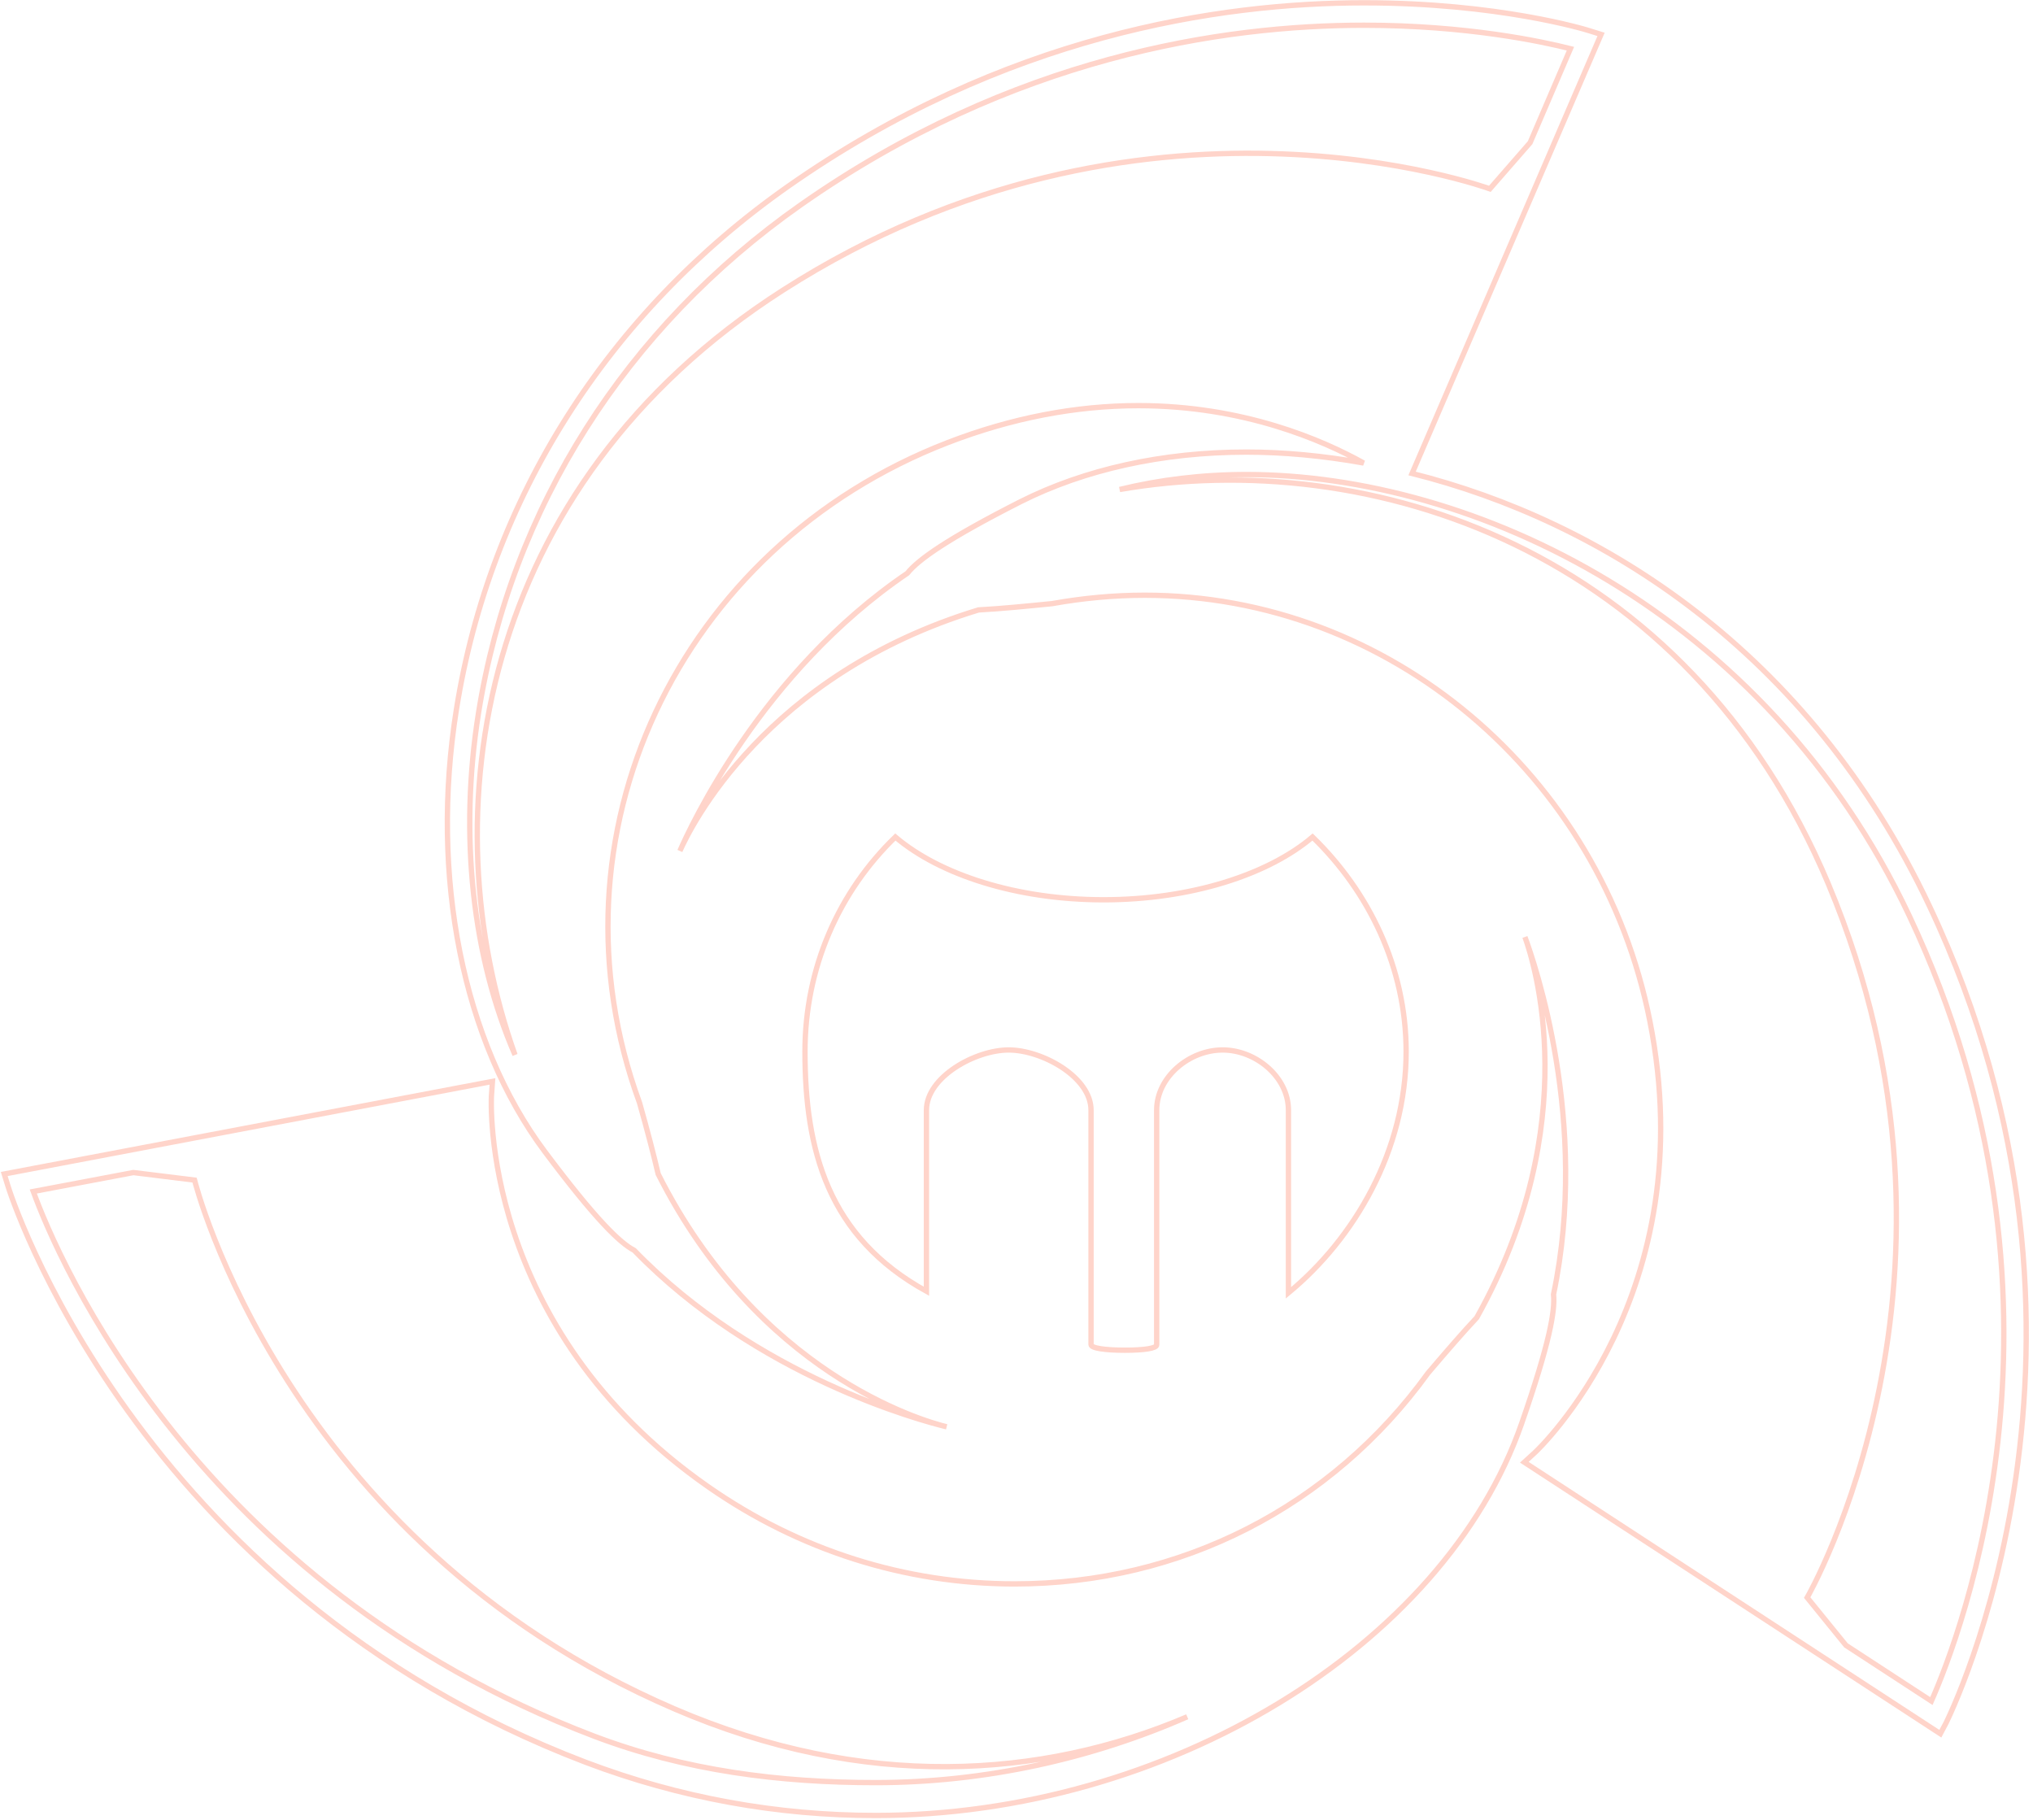 <?xml version="1.0" encoding="UTF-8" standalone="no"?>
<svg width="382px" height="342px" viewBox="0 0 382 342" version="1.1" xmlns="http://www.w3.org/2000/svg" xmlns:xlink="http://www.w3.org/1999/xlink" xmlns:sketch="http://www.bohemiancoding.com/sketch/ns">
    <!-- Generator: Sketch 3.0.4 (8053) - http://www.bohemiancoding.com/sketch -->
    <title>index-logo-line</title>
    <desc>Created with Sketch.</desc>
    <defs></defs>
    <g id="Page-1" stroke="none" stroke-width="1" fill="none" fill-rule="evenodd" sketch:type="MSPage">
        <g id="index-logo-line" sketch:type="MSLayerGroup" transform="translate(1, 0)" stroke-opacity="0.3" stroke="#FF6F4D">
            <path d="M290.906,243.209 C297.697,210.919 287.293,180.755 285.533,176.053 C287.23,180.739 296.903,211.067 276.476,247.584 C273.945,250.285 270.954,253.726 267.325,257.992 C249.141,283.159 220.825,297.607 189.659,297.607 C169.107,297.607 149.171,291.294 132.054,279.337 C89.035,249.336 91.317,206.334 91.34,205.922 L91.535,203.189 L-0.204,220.588 L0.474,222.783 C0.692,223.546 24.172,298.767 109.088,331.135 C126.813,337.845 145.09,341.114 163.516,341.114 L163.539,341.114 C218.053,341.114 270.261,309.541 284.917,267.458 C290.198,252.286 291.233,246.175 290.906,243.209 L290.906,243.209 L290.906,243.209 Z M163.539,334.941 L163.516,334.941 C145.612,334.941 127.817,332.738 110.615,326.207 C35.83,297.724 9.827,236.452 5.256,223.873 L24.063,220.315 L35.557,221.732 C35.557,221.732 52.324,289.472 125.715,321.085 C161.281,336.405 194.667,334.241 222.079,322.572 C204.238,330.403 184.099,334.941 163.539,334.941 L163.539,334.941 L163.539,334.941 Z" id="Fill-1" sketch:type="MSShapeGroup"></path>
            <path d="M361.548,170.253 C338.862,122.177 299.683,97.811 264.327,88.96 L299.839,6.461 L297.588,5.76 C296.934,5.542 280.525,0.529 255.309,0.529 C228.325,0.529 187.65,6.523 146.967,35.092 C113.192,58.85 91.068,93.709 84.767,133.262 C79.744,164.688 85.967,195.732 101.347,216.353 C110.988,229.236 115.497,233.541 118.161,234.927 C141.126,258.638 171.989,266.913 176.88,268.088 C171.989,266.897 141.469,257.906 122.67,220.588 C121.836,217.015 120.699,212.624 119.165,207.198 C100.833,157.215 126.314,102.731 177.16,83.13 C189.059,78.545 201.099,76.217 212.913,76.217 C232.701,76.217 247.615,82.756 255.231,86.999 C247.537,85.613 240.115,84.944 233.192,84.944 C217.477,84.944 202.805,88.19 190.718,94.285 C177.051,101.229 171.561,105.121 169.489,107.713 C142.123,126.279 128.713,155.37 126.75,159.892 C128.736,155.401 142.777,126.793 182.86,114.602 C186.933,114.384 191.699,113.917 196.691,113.419 C202.454,112.384 208.318,111.839 214.089,111.839 C259.927,111.839 299.839,145.46 308.997,191.793 C319.222,243.186 287.752,272.603 287.433,272.899 L285.416,274.744 L363.588,325.756 L364.686,323.685 C365.006,322.977 400.361,252.457 361.548,170.253 L361.548,170.253 L361.548,170.253 Z M146.095,54.538 C88.404,91.498 79.822,153.47 95.771,198.207 C87.812,179.922 85.227,157.051 88.918,133.923 C95.063,95.515 116.525,61.645 149.381,38.548 C189.168,10.602 228.917,4.741 255.309,4.741 C274.576,4.741 288.78,7.808 294.084,9.147 L286.506,26.809 L278.944,35.481 C278.944,35.481 213.357,11.451 146.095,54.538 L146.095,54.538 L146.095,54.538 Z M361.906,319.621 L345.856,309.151 L338.567,300.176 C338.567,300.176 373.479,239.737 342.538,166.073 C315.959,102.895 256.236,83.862 209.385,91.973 C216.822,90.152 224.844,89.163 233.192,89.163 C275.72,89.163 330.717,114.789 357.748,172.059 C391.881,244.439 367.311,307.392 361.906,319.621 L361.906,319.621 L361.906,319.621 Z" id="Fill-2" sketch:type="MSShapeGroup"></path>
            <path d="M263.213,197.592 C263.213,181.774 256.173,167.482 245.629,157.269 C237.288,164.361 222.694,169.062 206.364,169.062 C190.041,169.062 175.579,164.361 167.238,157.269 C156.671,167.482 150.254,181.774 150.254,197.592 C150.254,216.026 154.521,232.405 173.079,242.618 L173.079,208.584 C173.079,202.349 182.3,197.281 188.538,197.281 C194.768,197.281 204.004,202.349 204.004,208.584 L204.004,252.636 C204.004,253.321 206.667,253.695 210.39,253.695 C213.949,253.695 216.34,253.345 216.34,252.691 L216.34,208.584 C216.34,202.349 222.484,197.281 228.737,197.281 C234.952,197.281 241.096,202.349 241.096,208.584 L241.096,242.914 C253.455,232.731 263.213,216.213 263.213,197.592" id="Fill-3" sketch:type="MSShapeGroup"></path>
        </g>
    </g>
</svg>
